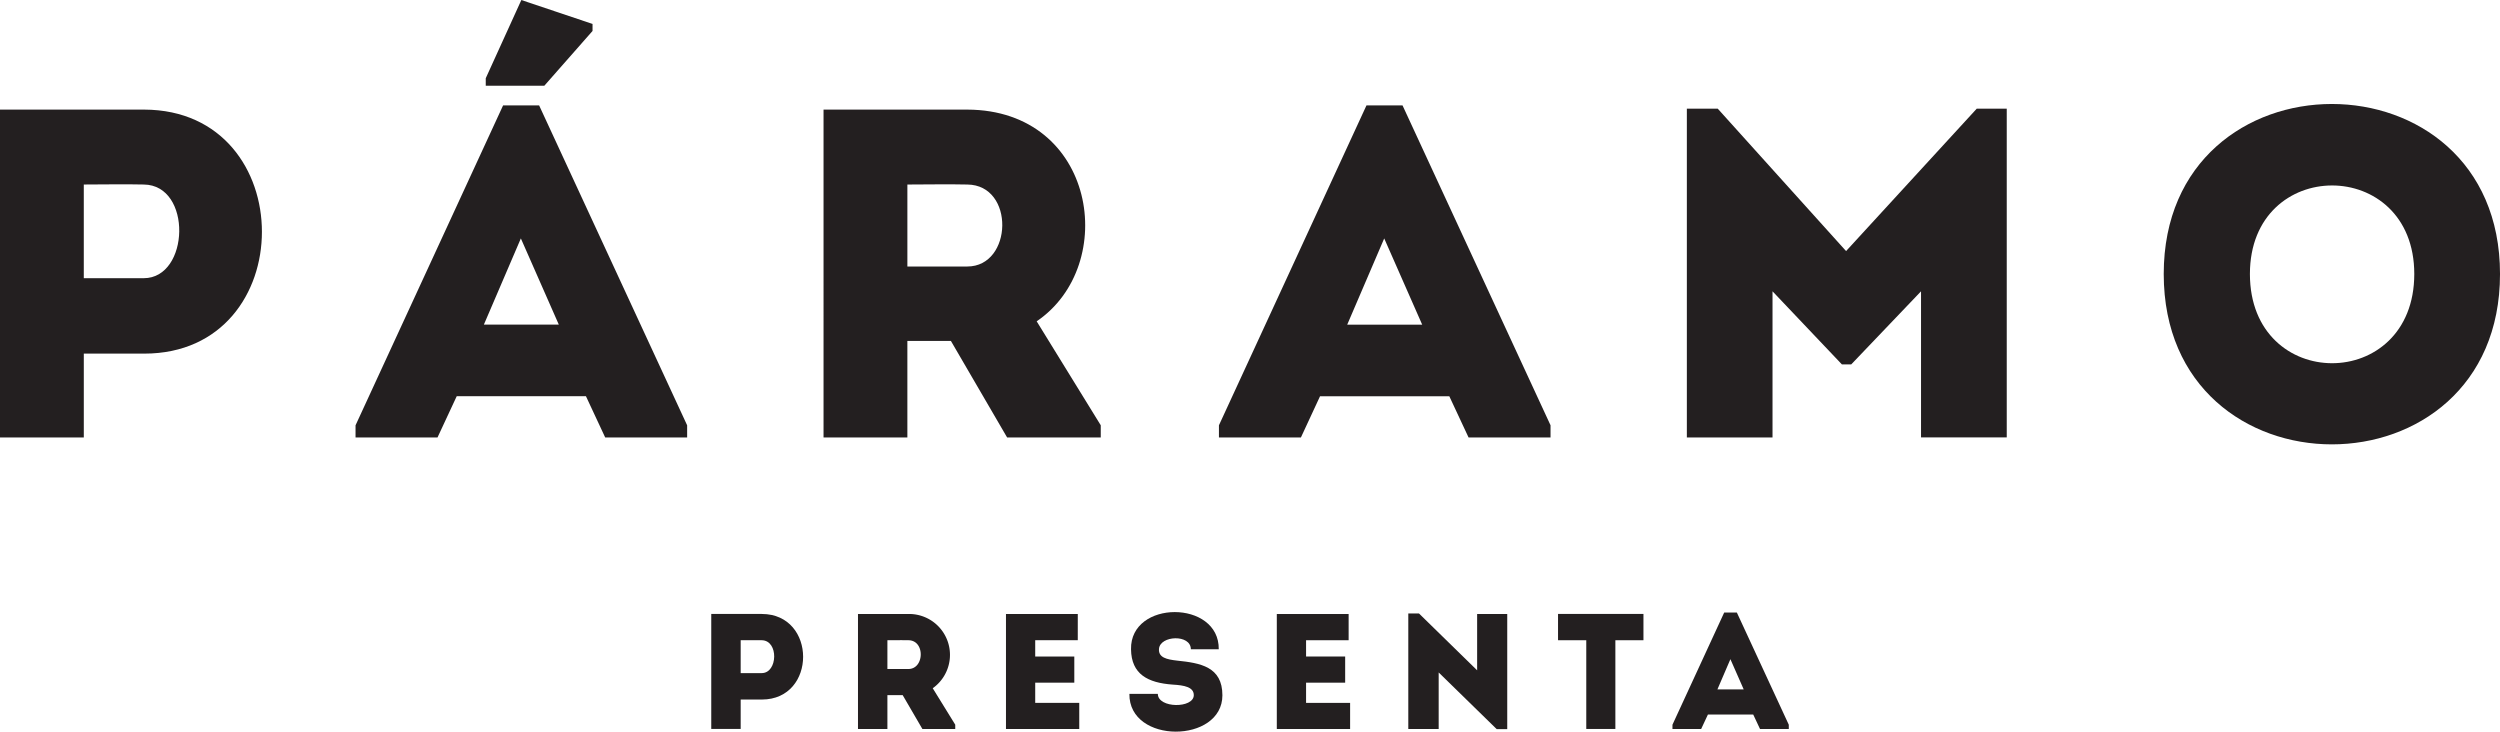<svg id="logo_paramo_web" xmlns="http://www.w3.org/2000/svg" width="209.116" height="61.199" viewBox="0 0 209.116 61.199">
  <g id="Group_3" data-name="Group 3" transform="translate(0 0)">
    <g id="Group_1" data-name="Group 1">
      <path id="Path_1" data-name="Path 1" d="M564,666.911V639.488h12.064c13.126.038,13.126,20.411,0,20.411H571.01v7.012Zm12.024-21.157c-1.643-.039-3.406,0-5.015,0v7.836h5.015C579.865,653.591,580.1,645.794,576.024,645.755Z" transform="translate(-564 -630.32)" fill="#231f20"/>
      <path id="Path_2" data-name="Path 2" d="M604.89,665.967h-10.81l-1.606,3.448h-6.857V668.4l12.341-26.757h3.016l12.38,26.757v1.018H606.5Zm-5.445-13.2-3.094,7.211h6.269Zm-2.937-12.771v-.626l2.977-6.543,5.956,2v.587l-4.035,4.584Z" transform="translate(-555.877 -632.824)" fill="#231f20"/>
      <path id="Path_3" data-name="Path 3" d="M637.26,665.893v1.018h-7.833l-4.7-8.071h-3.643v8.071h-7.012V639.488H626.1c10.773.038,12.733,13.006,5.8,17.708ZM626.1,645.755c-1.645-.039-3.368,0-5.015,0v6.857H626.1C629.9,652.611,630.094,645.794,626.1,645.755Z" transform="translate(-545.186 -630.32)" fill="#231f20"/>
      <path id="Path_4" data-name="Path 4" d="M657.381,663.56H646.569l-1.6,3.448h-6.857v-1.018l12.341-26.757h3.016l12.38,26.757v1.018h-6.857Zm-5.445-13.2-3.094,7.211h6.27Z" transform="translate(-536.152 -630.416)" fill="#231f20"/>
      <path id="Path_5" data-name="Path 5" d="M690.81,639.43h2.508v27.5h-7.17V654.709l-5.836,6.111h-.786l-5.8-6.111v12.224H666.56v-27.5h2.585l10.734,11.911Z" transform="translate(-525.461 -630.342)" fill="#231f20"/>
      <path id="Path_6" data-name="Path 6" d="M695.554,653.367c0-18.962,28.129-18.962,28.129,0C723.683,672.368,695.554,672.368,695.554,653.367Zm20.958,0c0-9.874-13.749-9.874-13.749,0C702.763,663.317,716.512,663.317,716.512,653.367Z" transform="translate(-514.566 -630.448)" fill="#231f20"/>
    </g>
    <g id="Group_2" data-name="Group 2" transform="translate(59.494 51.198)">
      <path id="Path_7" data-name="Path 7" d="M607.244,679.772v-9.619h4.234c4.6.012,4.6,7.158,0,7.158h-1.773v2.461Zm4.221-7.422c-.578-.012-1.194,0-1.76,0v2.75h1.76C612.812,675.1,612.9,672.365,611.465,672.35Z" transform="translate(-607.244 -669.995)" fill="#231f20"/>
      <path id="Path_8" data-name="Path 8" d="M624.3,679.415v.358h-2.749l-1.648-2.831h-1.278v2.831h-2.461v-9.619h4.219a3.421,3.421,0,0,1,2.034,6.211Zm-3.917-7.065c-.578-.012-1.18,0-1.758,0v2.406h1.758C621.722,674.756,621.791,672.365,620.387,672.35Z" transform="translate(-603.891 -669.995)" fill="#231f20"/>
      <path id="Path_9" data-name="Path 9" d="M631.169,672.35h-3.56v1.362h3.27V675.9h-3.27v1.691h3.684v2.185h-6.13v-9.619h6.007Z" transform="translate(-600.511 -669.995)" fill="#231f20"/>
      <path id="Path_10" data-name="Path 10" d="M638.053,676.984c0-.673-.8-.825-1.76-.879-2.088-.151-3.463-.865-3.49-2.955-.083-4.149,7.393-4.149,7.338,0h-2.334c0-1.278-2.584-1.168-2.666-.028-.055.728.659.879,1.523.977,1.913.2,3.782.494,3.782,2.9,0,4.04-7.834,4.109-7.78-.122h2.379C635.045,678.1,638.053,678.111,638.053,676.984Z" transform="translate(-597.691 -670.038)" fill="#231f20"/>
      <path id="Path_11" data-name="Path 11" d="M647.637,672.35h-3.56v1.362h3.27V675.9h-3.27v1.691h3.684v2.185h-6.132v-9.619h6.008Z" transform="translate(-594.323 -669.995)" fill="#231f20"/>
      <path id="Path_12" data-name="Path 12" d="M652.165,675.057v4.727h-2.541v-9.662h.893l4.865,4.756v-4.713H657.9V679.8h-.879Z" transform="translate(-591.319 -670.006)" fill="#231f20"/>
      <path id="Path_13" data-name="Path 13" d="M658.728,672.35v-2.2h7.145v2.2h-2.349v7.422H661.09V672.35Z" transform="translate(-587.898 -669.995)" fill="#231f20"/>
      <path id="Path_14" data-name="Path 14" d="M672.443,678.6h-3.792l-.565,1.209h-2.4v-.358l4.328-9.385h1.058l4.344,9.385v.358h-2.406Zm-1.91-4.632-1.087,2.529h2.2Z" transform="translate(-585.285 -670.028)" fill="#231f20"/>
    </g>
  </g>
</svg>
